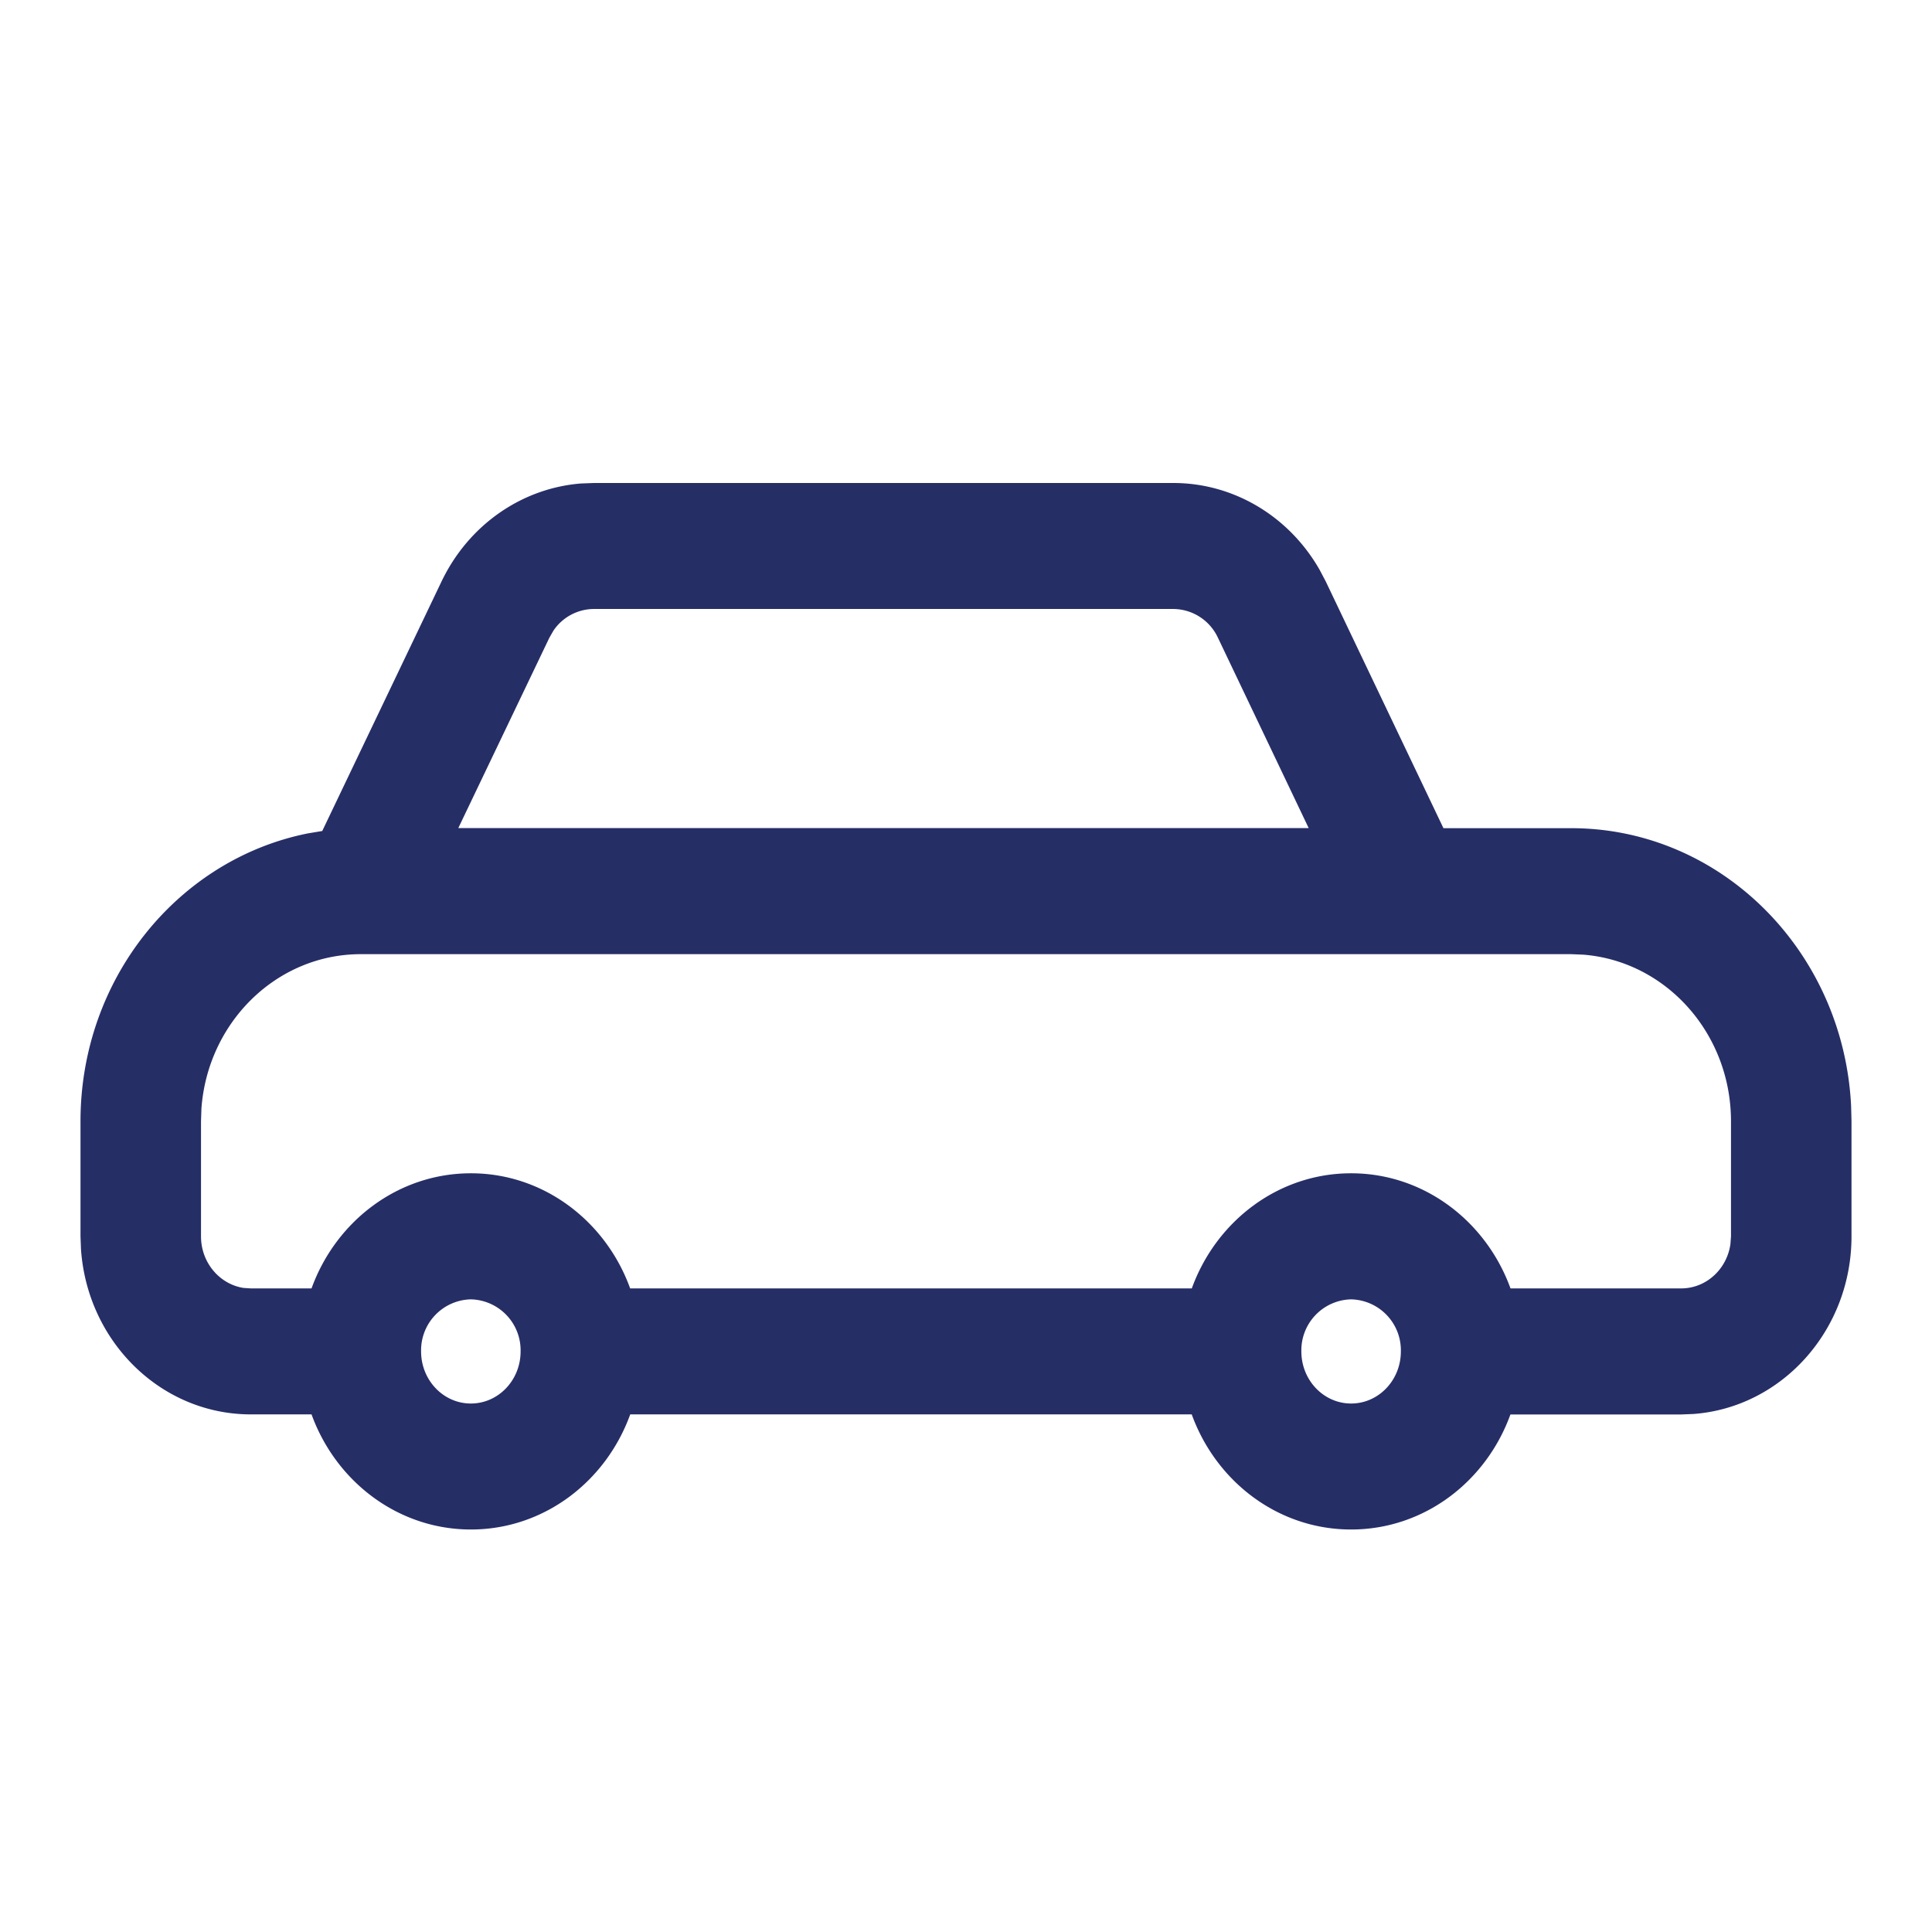 <svg viewBox="0 0 24 24" width="24" height="24"><g><path d="M7.377 6h7.199c.748 0 1.436.412 1.816 1.077l.077.146 1.462 3.065h1.587c1.86 0 3.381 1.527 3.477 3.448l.005.193v1.43c0 1.168-.867 2.125-1.964 2.206l-.151.006h-2.122C18.461 18.406 17.69 19 16.784 19s-1.677-.594-1.98-1.43H7.829C7.526 18.407 6.754 19 5.85 19s-1.677-.594-1.98-1.43h-.754c-1.117 0-2.032-.905-2.11-2.053L1 15.359v-1.43c0-1.775 1.215-3.254 2.823-3.576l.18-.03 1.482-3.1c.335-.7.995-1.159 1.733-1.217L7.378 6h7.198zm9.407 10.141a.633.633 0 0 0-.618.647c0 .357.277.647.618.647.342 0 .618-.29.618-.647a.633.633 0 0 0-.618-.647zm-10.935 0a.633.633 0 0 0-.618.647c0 .357.277.647.618.647.342 0 .618-.29.618-.647a.633.633 0 0 0-.618-.647zm-1.367-4.288c-1.046 0-1.904.847-1.98 1.921l-.005.155v1.43c0 .324.229.593.527.64l.091.006h.755c.302-.835 1.074-1.43 1.98-1.43.904 0 1.676.595 1.978 1.43h6.977c.302-.835 1.074-1.43 1.979-1.43s1.677.595 1.98 1.43h2.12c.311 0 .568-.239.612-.55l.007-.096v-1.43c0-1.094-.81-1.99-1.837-2.07l-.148-.006H4.482zm10.094-4.288H7.377a.61.61 0 0 0-.502.269l-.051.089-1.131 2.364h10.564L15.13 7.923a.616.616 0 0 0-.554-.358z" fill="#262E66" fill-rule="evenodd"></path></g></svg>